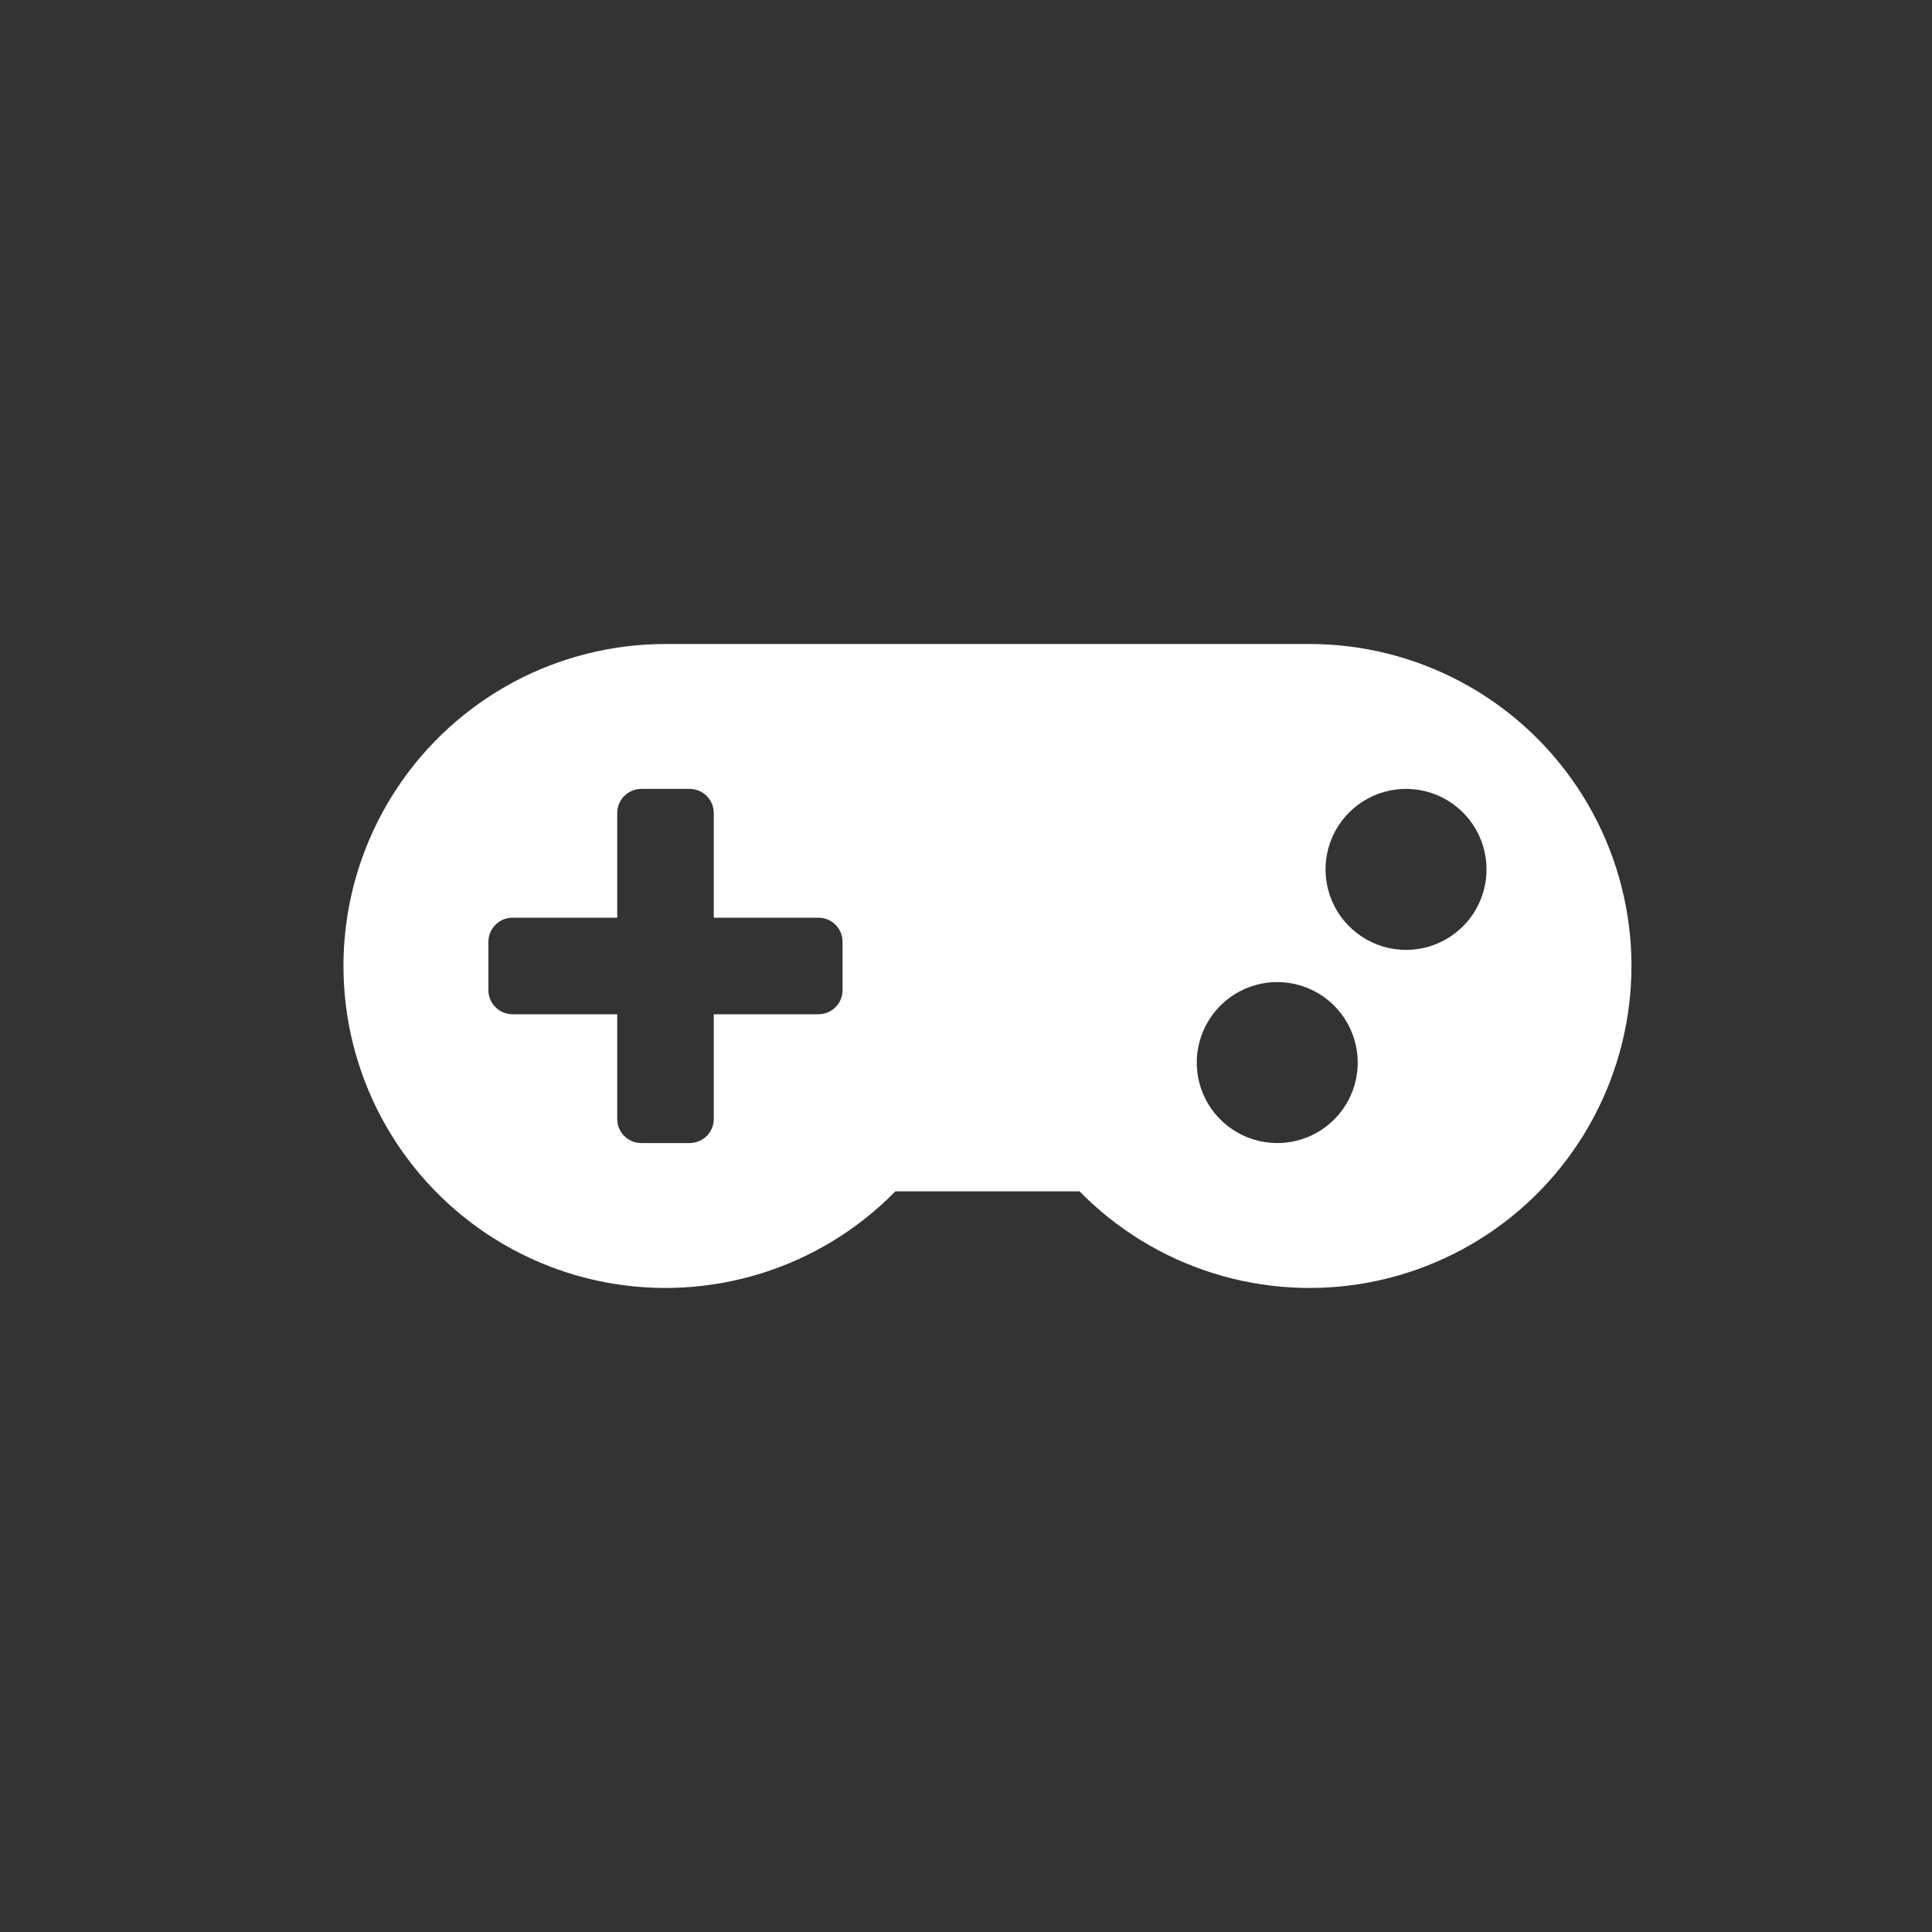 <svg width="45" height="45" viewBox="0 0 45 45" fill="none" xmlns="http://www.w3.org/2000/svg">
<rect x="0" y="0" width="45" height="45" fill="#333333" stroke="none"/>
<path d="M30.503 15H15.501C14.264 15 13.047 15.305 11.957 15.889C10.867 16.474 9.938 17.318 9.254 18.348C8.569 19.378 8.15 20.561 8.033 21.792C7.917 23.023 8.106 24.264 8.585 25.404C9.064 26.544 9.817 27.547 10.778 28.326C11.739 29.105 12.877 29.633 14.091 29.866C15.306 30.098 16.559 30.026 17.739 29.657C18.919 29.288 19.99 28.632 20.855 27.749H25.145C26.01 28.632 27.081 29.287 28.261 29.657C29.441 30.026 30.693 30.098 31.908 29.866C33.122 29.634 34.261 29.105 35.221 28.327C36.182 27.549 36.935 26.545 37.414 25.405C37.893 24.265 38.083 23.025 37.967 21.794C37.85 20.563 37.431 19.38 36.747 18.35C36.063 17.32 35.135 16.475 34.046 15.891C32.956 15.306 31.739 15 30.503 15ZM19.625 23.062C19.625 23.211 19.566 23.354 19.46 23.46C19.355 23.565 19.212 23.624 19.063 23.624H16.625V26.062C16.625 26.211 16.566 26.354 16.461 26.459C16.355 26.565 16.212 26.624 16.063 26.624H14.938C14.789 26.624 14.646 26.565 14.54 26.459C14.435 26.354 14.376 26.211 14.376 26.062V23.624H11.938C11.789 23.624 11.646 23.565 11.541 23.46C11.435 23.354 11.376 23.211 11.376 23.062V21.937C11.376 21.788 11.435 21.645 11.541 21.539C11.646 21.434 11.789 21.375 11.938 21.375H14.376V18.937C14.376 18.788 14.435 18.645 14.54 18.54C14.646 18.434 14.789 18.375 14.938 18.375H16.063C16.212 18.375 16.355 18.434 16.461 18.54C16.566 18.645 16.625 18.788 16.625 18.937V21.375H19.063C19.212 21.375 19.355 21.434 19.46 21.539C19.566 21.645 19.625 21.788 19.625 21.937V23.062ZM29.75 26.624C29.379 26.624 29.016 26.514 28.708 26.308C28.4 26.102 28.159 25.809 28.017 25.467C27.875 25.124 27.838 24.747 27.911 24.384C27.983 24.02 28.162 23.686 28.424 23.424C28.686 23.161 29.02 22.983 29.384 22.91C29.747 22.838 30.124 22.875 30.467 23.017C30.81 23.159 31.102 23.399 31.308 23.708C31.514 24.016 31.624 24.378 31.624 24.749C31.624 25.247 31.427 25.723 31.075 26.075C30.724 26.427 30.247 26.624 29.75 26.624ZM32.749 22.125C32.379 22.125 32.016 22.015 31.708 21.808C31.399 21.602 31.159 21.31 31.017 20.967C30.875 20.625 30.838 20.247 30.91 19.884C30.983 19.52 31.161 19.186 31.424 18.924C31.686 18.662 32.02 18.483 32.383 18.411C32.747 18.338 33.124 18.376 33.467 18.517C33.809 18.659 34.102 18.9 34.308 19.208C34.514 19.516 34.624 19.879 34.624 20.25C34.624 20.747 34.427 21.224 34.075 21.575C33.723 21.927 33.246 22.125 32.749 22.125Z" fill="white"/>
</svg>
